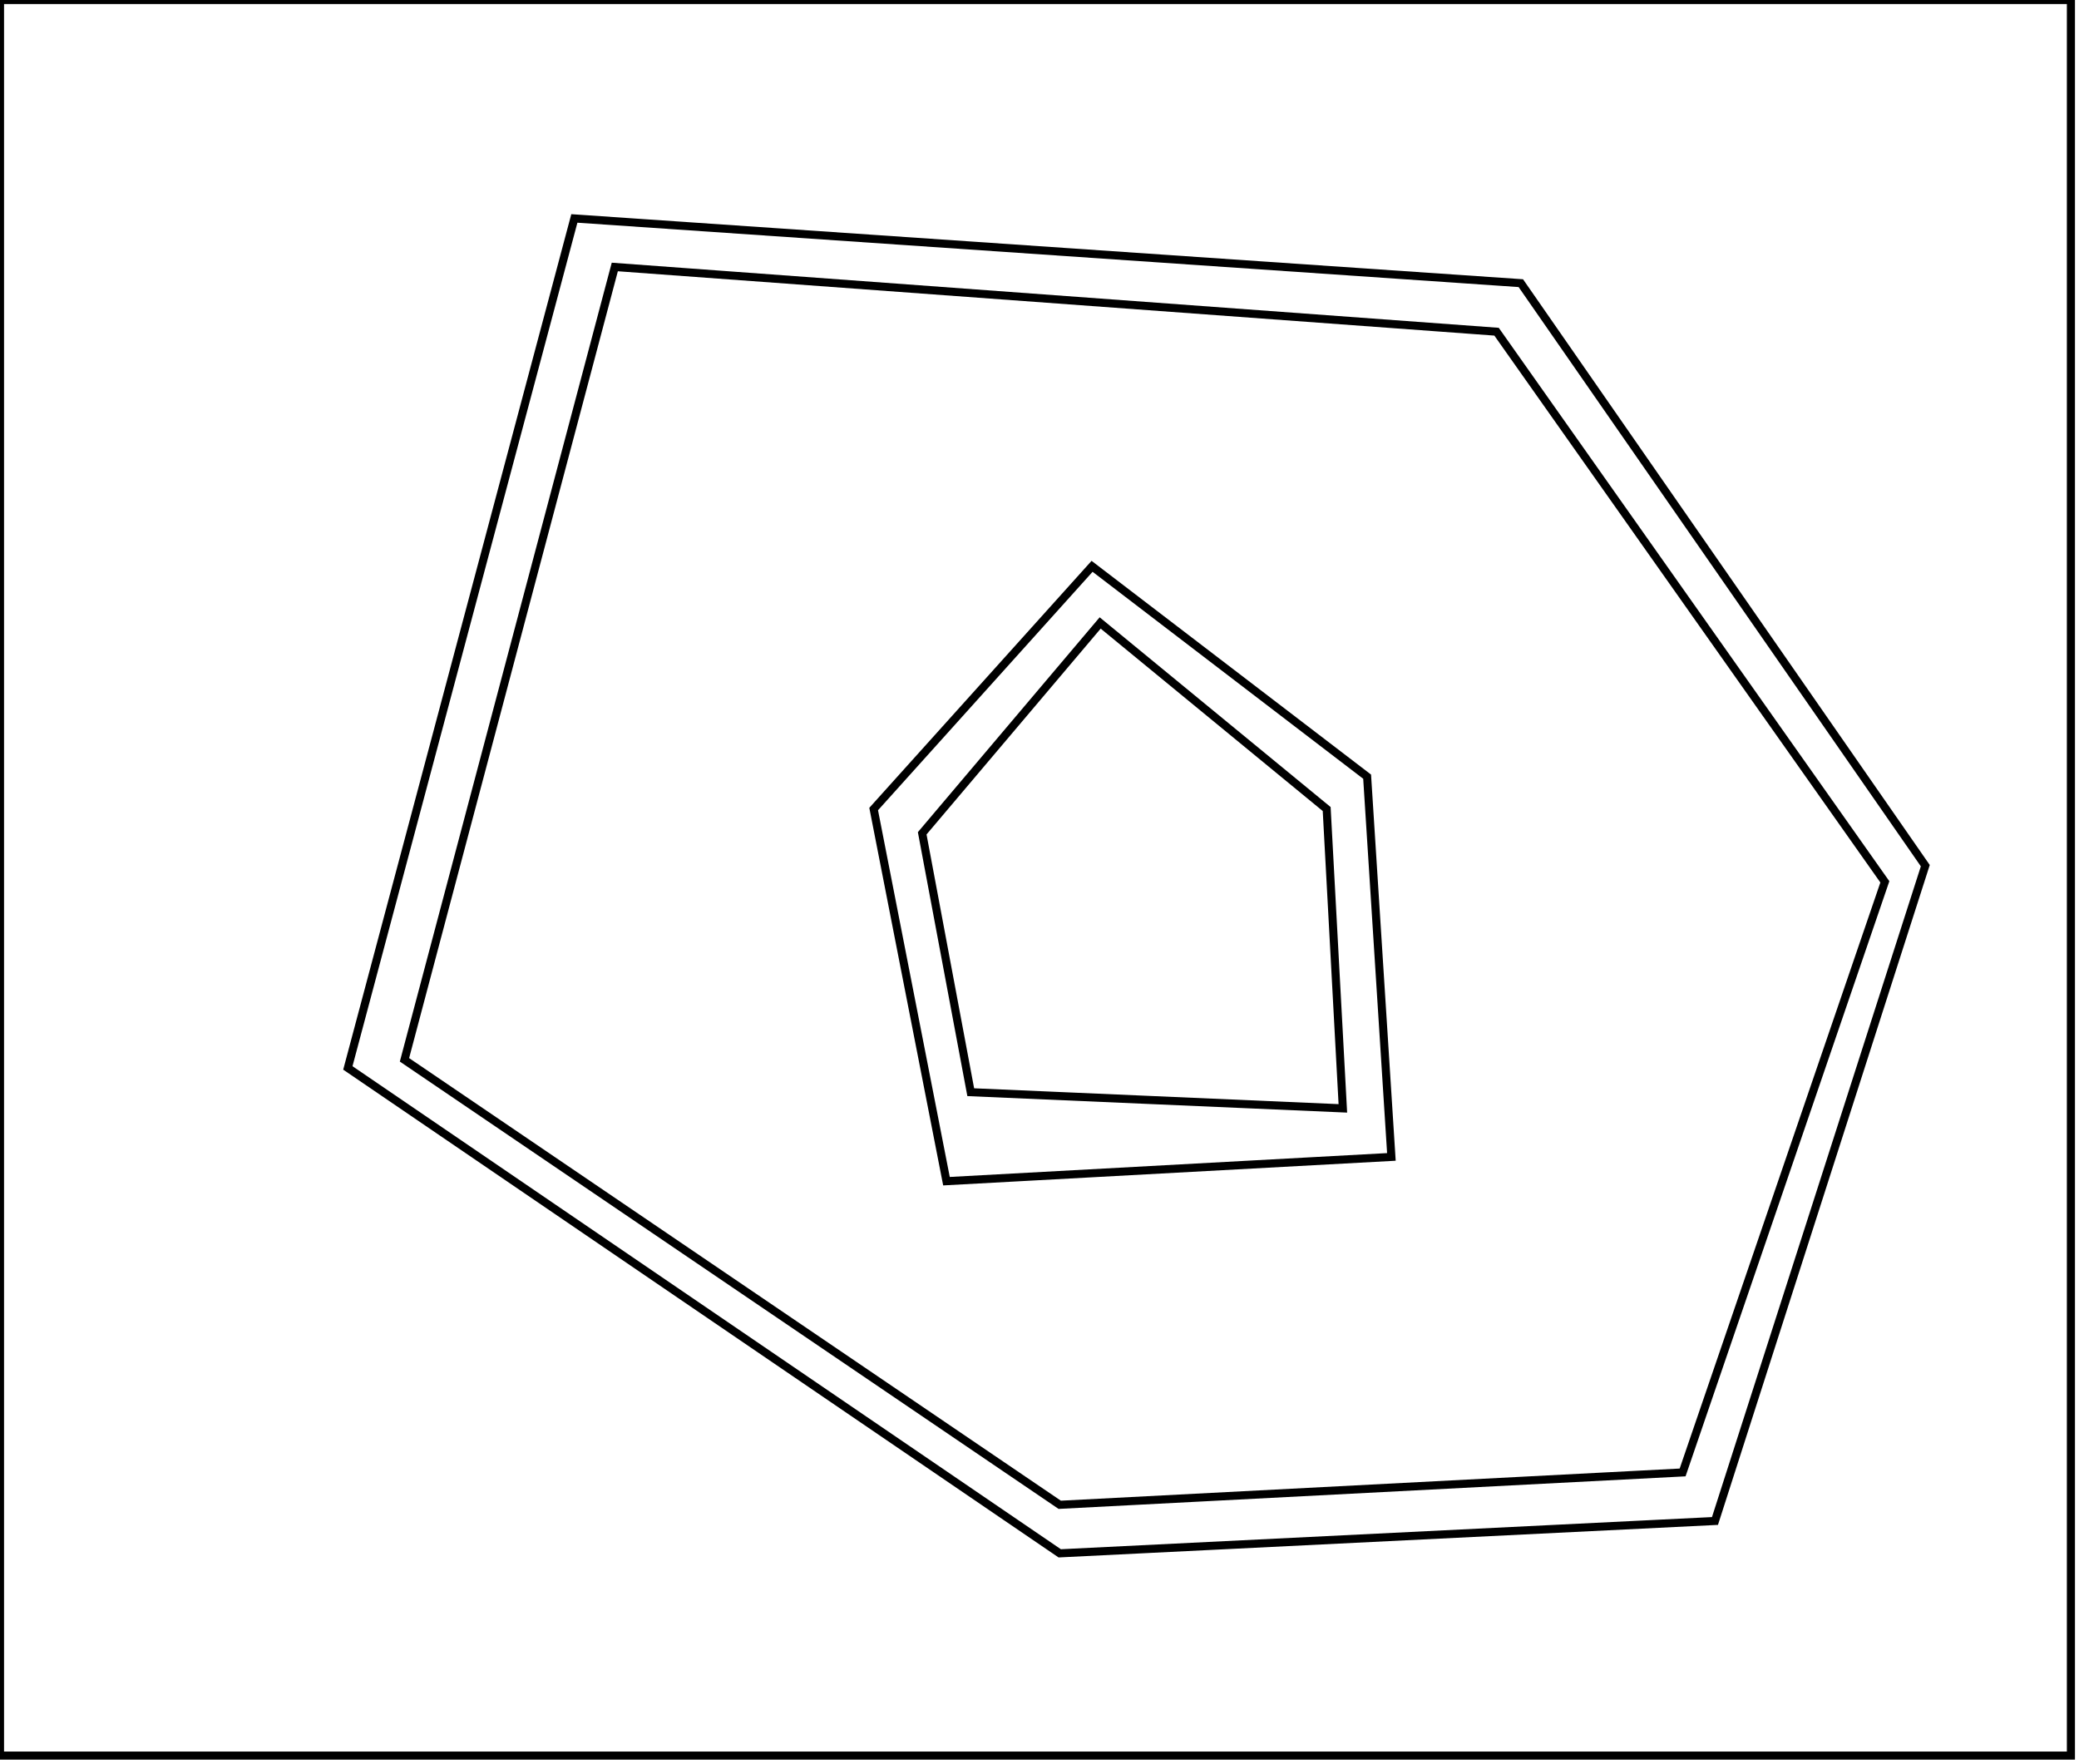 <?xml version="1.0" encoding="utf-8" ?>
<svg baseProfile="full" height="218" version="1.1" width="257" xmlns="http://www.w3.org/2000/svg" xmlns:ev="http://www.w3.org/2001/xml-events" xmlns:xlink="http://www.w3.org/1999/xlink"><defs /><rect fill="white" height="218" width="257" x="0" y="0" /><path d="M 136,77 L 114,103 L 120,135 L 166,137 L 164,100 Z" fill="none" stroke="black" stroke-width="1" /><path d="M 135,70 L 169,96 L 172,143 L 117,146 L 108,100 Z" fill="none" stroke="black" stroke-width="1" /><path d="M 76,33 L 50,131 L 131,186 L 208,182 L 233,109 L 185,41 Z" fill="none" stroke="black" stroke-width="1" /><path d="M 71,27 L 188,35 L 238,107 L 212,188 L 131,192 L 43,132 Z" fill="none" stroke="black" stroke-width="1" /><path d="M 0,0 L 0,217 L 256,217 L 256,0 Z" fill="none" stroke="black" stroke-width="1" /></svg>